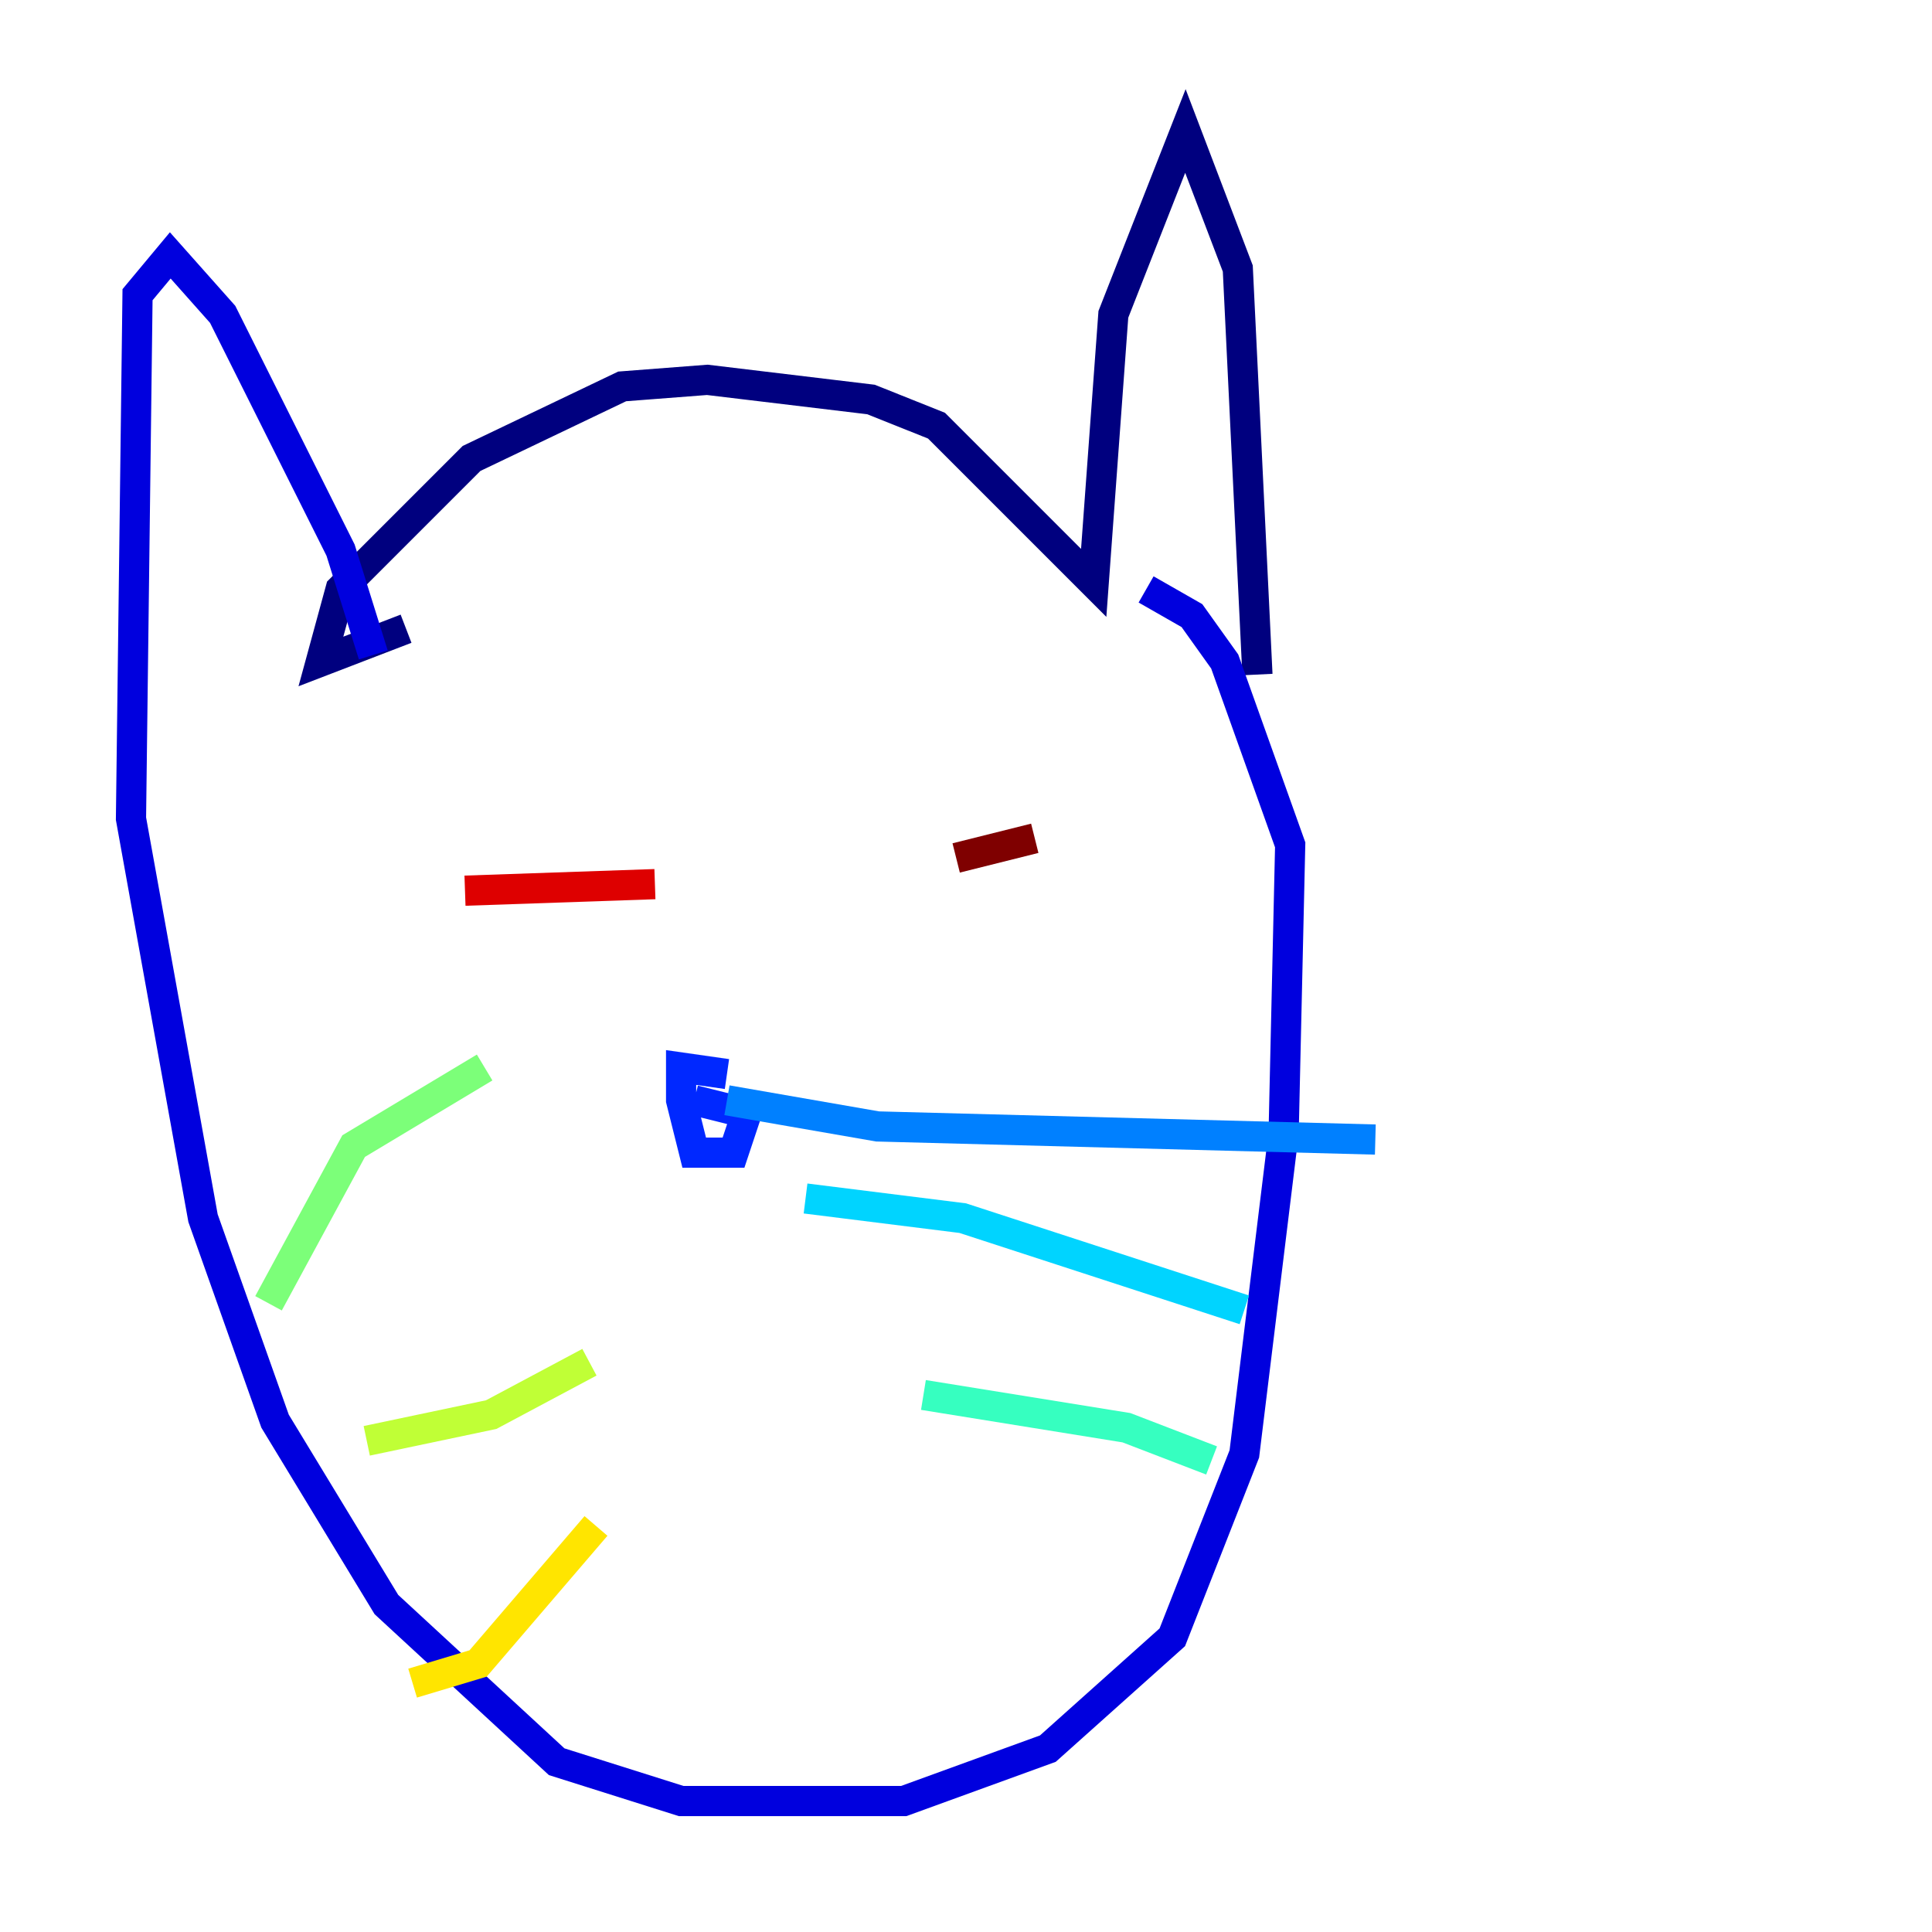 <?xml version="1.0" encoding="utf-8" ?>
<svg baseProfile="tiny" height="128" version="1.2" viewBox="0,0,128,128" width="128" xmlns="http://www.w3.org/2000/svg" xmlns:ev="http://www.w3.org/2001/xml-events" xmlns:xlink="http://www.w3.org/1999/xlink"><defs /><polyline fill="none" points="26.902,41.654 21.261,43.824 22.563,39.051 31.241,30.373 41.22,25.6 46.861,25.166 57.709,26.468 62.047,28.203 72.461,38.617 73.763,20.827 78.536,8.678 82.007,17.79 83.308,44.691" stroke="#00007f" stroke-width="2" /><polyline fill="none" points="24.732,43.39 22.563,36.447 14.752,20.827 11.281,16.922 9.112,19.525 8.678,54.237 13.451,80.705 18.224,94.156 25.6,106.305 36.881,116.719 45.125,119.322 59.878,119.322 69.424,115.851 77.668,108.475 82.441,96.325 85.044,75.064 85.478,55.973 81.139,43.824 78.969,40.786 75.932,39.051" stroke="#0000de" stroke-width="2" /><polyline fill="none" points="48.163,71.159 45.125,70.725 45.125,72.895 45.993,76.366 48.597,76.366 49.464,73.763 45.993,72.895" stroke="#0028ff" stroke-width="2" /><polyline fill="none" points="48.163,72.895 58.142,74.63 91.119,75.498" stroke="#0080ff" stroke-width="2" /><polyline fill="none" points="53.37,79.403 63.783,80.705 82.441,86.78" stroke="#00d4ff" stroke-width="2" /><polyline fill="none" points="61.18,92.42 74.63,94.59 80.271,96.759" stroke="#36ffc0" stroke-width="2" /><polyline fill="none" points="17.79,86.346 23.43,75.932 32.108,70.725" stroke="#7cff79" stroke-width="2" /><polyline fill="none" points="24.298,95.458 32.542,93.722 39.051,90.251" stroke="#c0ff36" stroke-width="2" /><polyline fill="none" points="27.336,111.512 31.675,110.21 39.485,101.098" stroke="#ffe500" stroke-width="2" /><polyline fill="none" points="33.41,52.936 33.41,52.936" stroke="#ff9400" stroke-width="2" /><polyline fill="none" points="56.407,57.709 56.407,57.709" stroke="#ff4600" stroke-width="2" /><polyline fill="none" points="30.807,59.01 43.39,58.576" stroke="#de0000" stroke-width="2" /><polyline fill="none" points="63.349,56.841 68.556,55.539" stroke="#7f0000" stroke-width="2" /></svg>